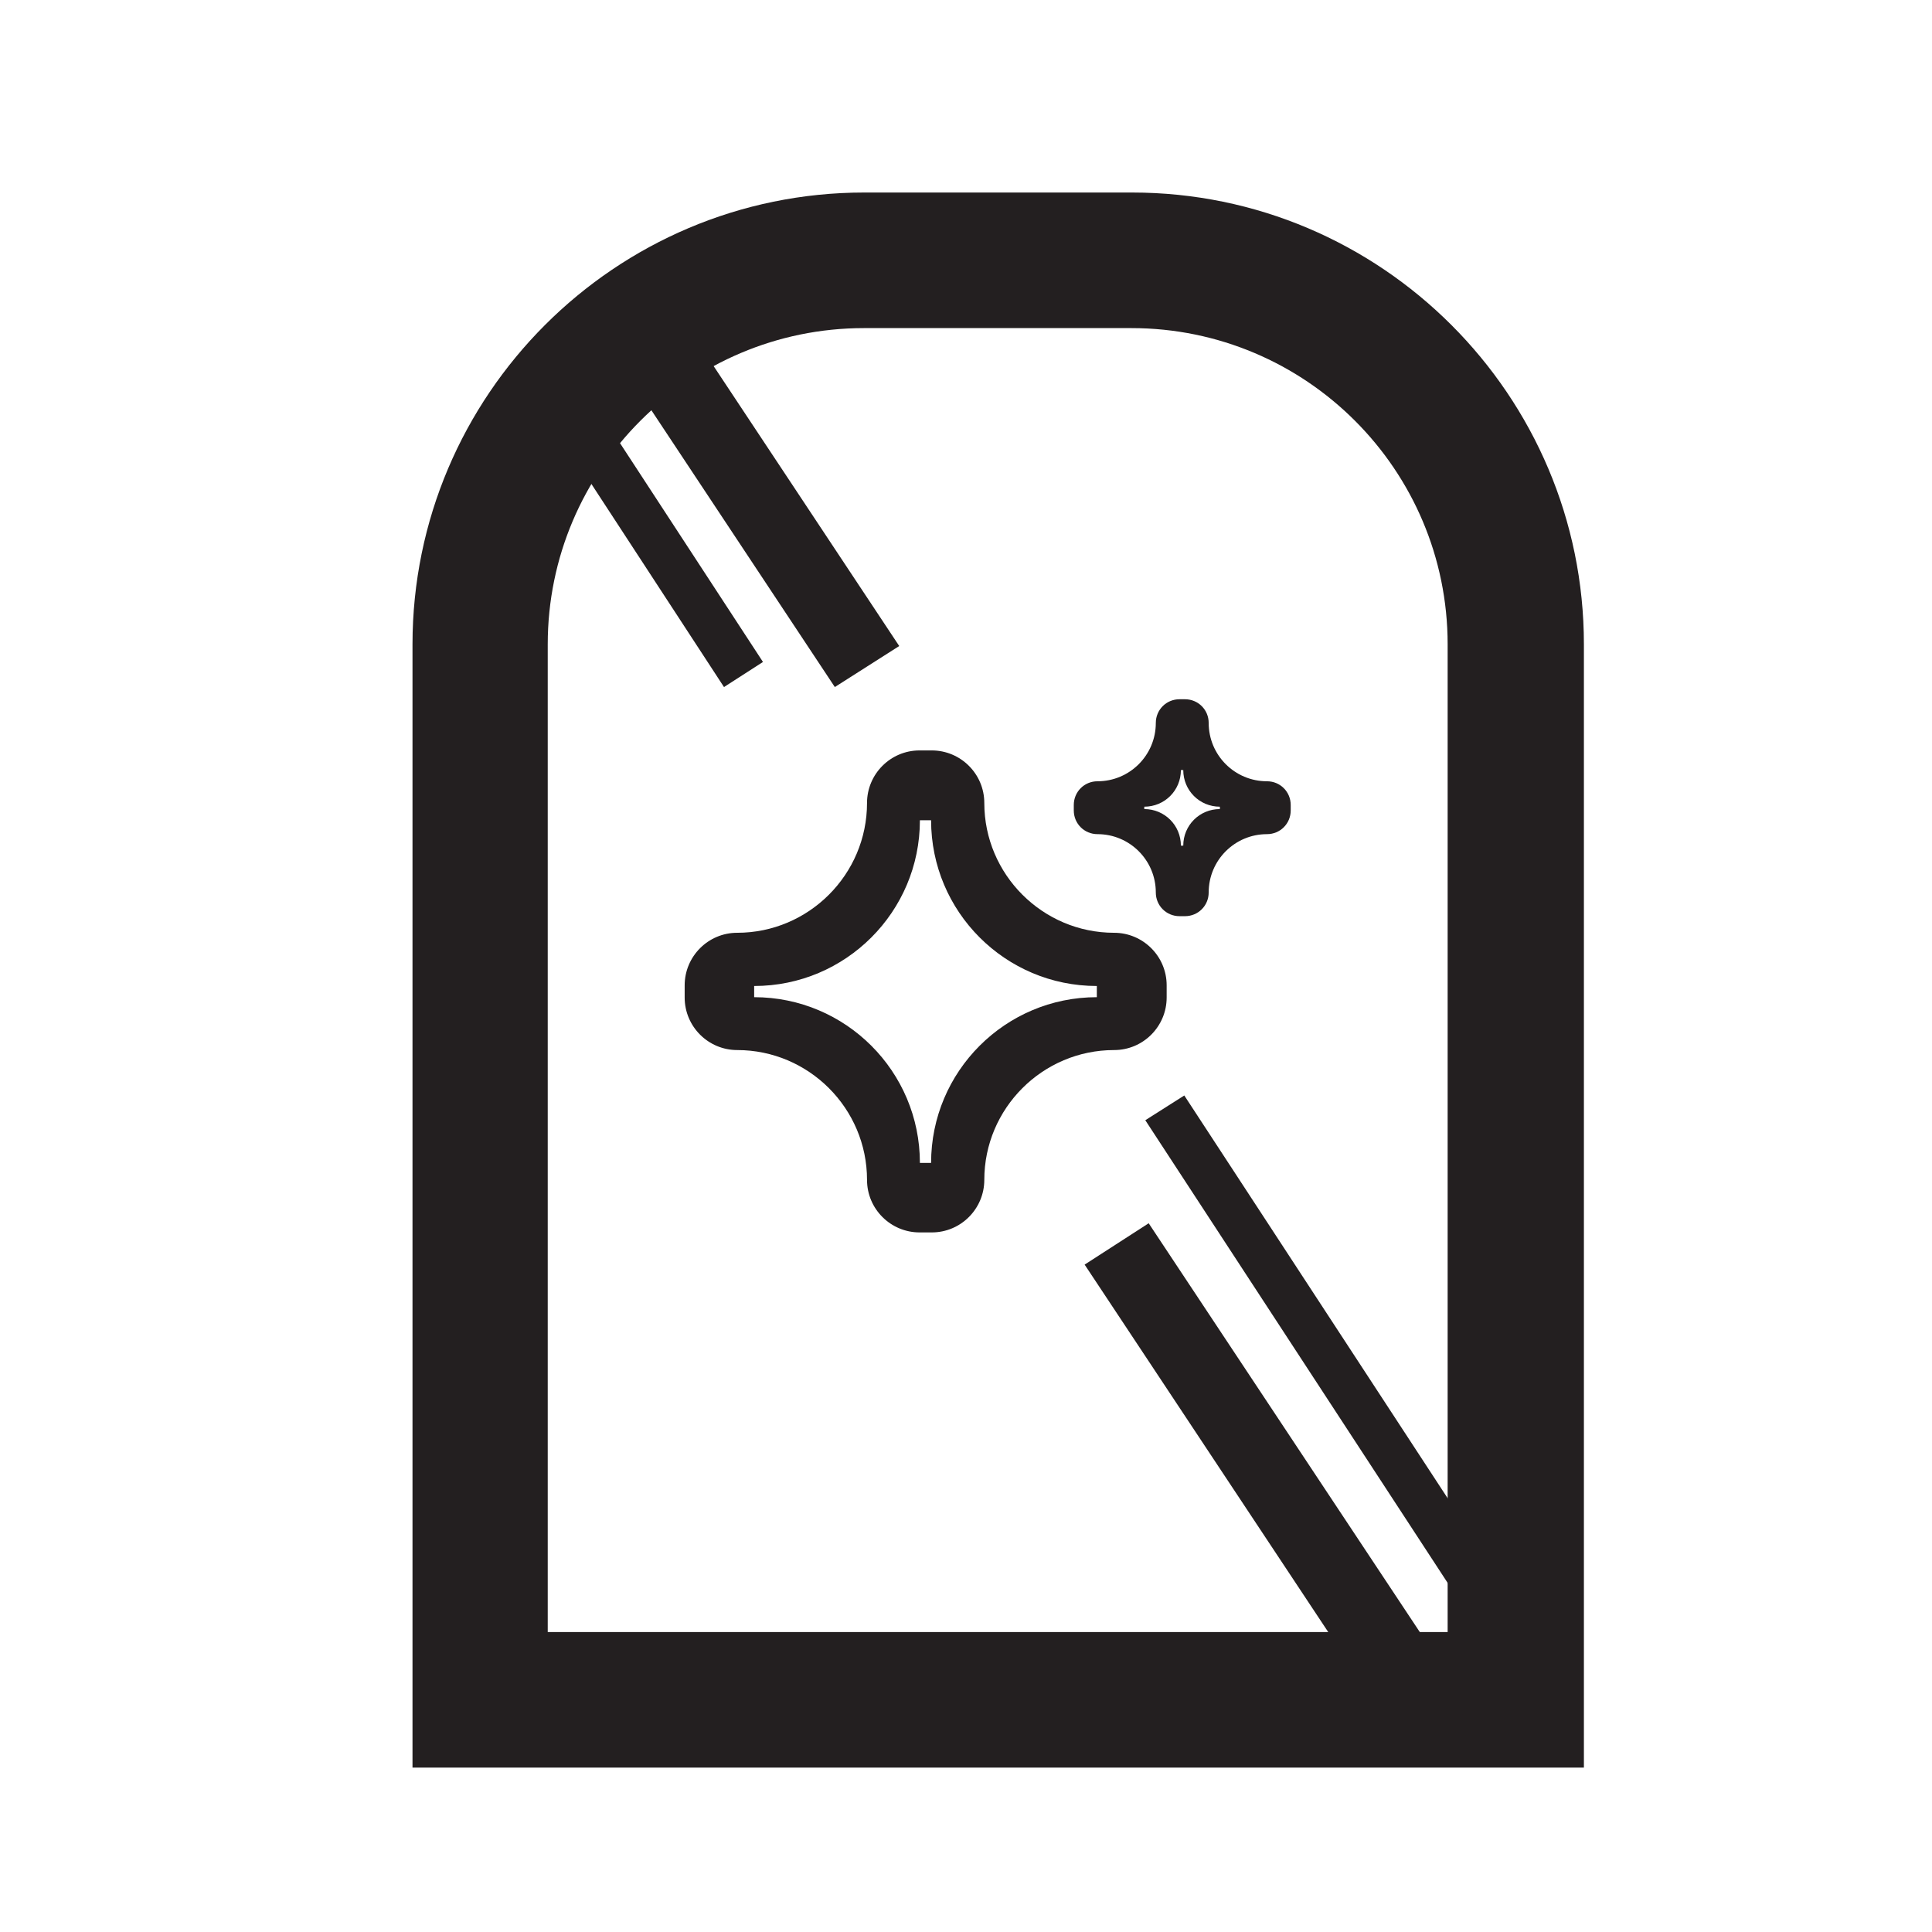 <?xml version="1.0" encoding="UTF-8"?><svg id="Layer_1" xmlns="http://www.w3.org/2000/svg" viewBox="0 0 57 57"><defs><style>.cls-1{fill:#231f20;stroke-width:0px;}</style></defs><path class="cls-1" d="M33.39,5.68h-7.89c-7.35,0-13.33,5.98-13.33,13.33v33.14h34.56V19.01c0-7.35-5.98-13.33-13.33-13.33ZM42.72,48.15h-26.56v-29.14c0-5.15,4.18-9.33,9.33-9.33h7.89c5.15,0,9.33,4.18,9.33,9.33v29.14Z"/><path class="cls-1" d="M32.87,27.52c-2.11,0-3.83-1.72-3.83-3.83,0-.86-.7-1.55-1.55-1.55h-.36c-.86,0-1.55.7-1.55,1.55,0,2.11-1.72,3.83-3.83,3.83-.86,0-1.55.7-1.55,1.55v.36c0,.86.7,1.55,1.55,1.55,2.11,0,3.83,1.72,3.83,3.83,0,.86.7,1.55,1.55,1.55h.36c.86,0,1.55-.7,1.55-1.55,0-2.11,1.72-3.83,3.83-3.83.86,0,1.55-.7,1.55-1.55v-.36c0-.86-.7-1.55-1.55-1.55ZM32.36,29.42c-2.7,0-4.89,2.19-4.89,4.89h-.33c0-2.7-2.19-4.89-4.89-4.89v-.33c2.7,0,4.89-2.19,4.89-4.89h.33c0,2.7,2.19,4.89,4.89,4.89v.33Z"/><path class="cls-1" d="M37.38,23.05c-.95,0-1.72-.77-1.72-1.72,0-.39-.31-.7-.7-.7h-.16c-.39,0-.7.31-.7.7,0,.95-.77,1.72-1.72,1.72-.39,0-.7.31-.7.7v.16c0,.39.31.7.7.7.95,0,1.72.77,1.72,1.72,0,.39.31.7.7.7h.16c.39,0,.7-.31.7-.7,0-.95.77-1.72,1.72-1.72.39,0,.7-.31.7-.7v-.16c0-.39-.31-.7-.7-.7ZM35.99,23.87c-.6,0-1.08.48-1.08,1.08h-.07c0-.6-.48-1.08-1.08-1.08v-.07c.6,0,1.08-.48,1.08-1.08h.07c0,.6.48,1.08,1.08,1.08v.07Z"/><polygon class="cls-1" points="43.4 50.43 41.5 51.64 32 37.31 33.89 36.09 43.4 50.43"/><polygon class="cls-1" points="44.35 46.71 43.2 47.45 33.79 33.05 34.94 32.32 44.35 46.71"/><polygon class="cls-1" points="16.97 11.05 15.34 11.05 21.36 20.27 22.51 19.53 16.97 11.05"/><polygon class="cls-1" points="20.55 10.04 17.85 10.04 24.63 20.27 26.53 19.06 20.55 10.04"/></svg>